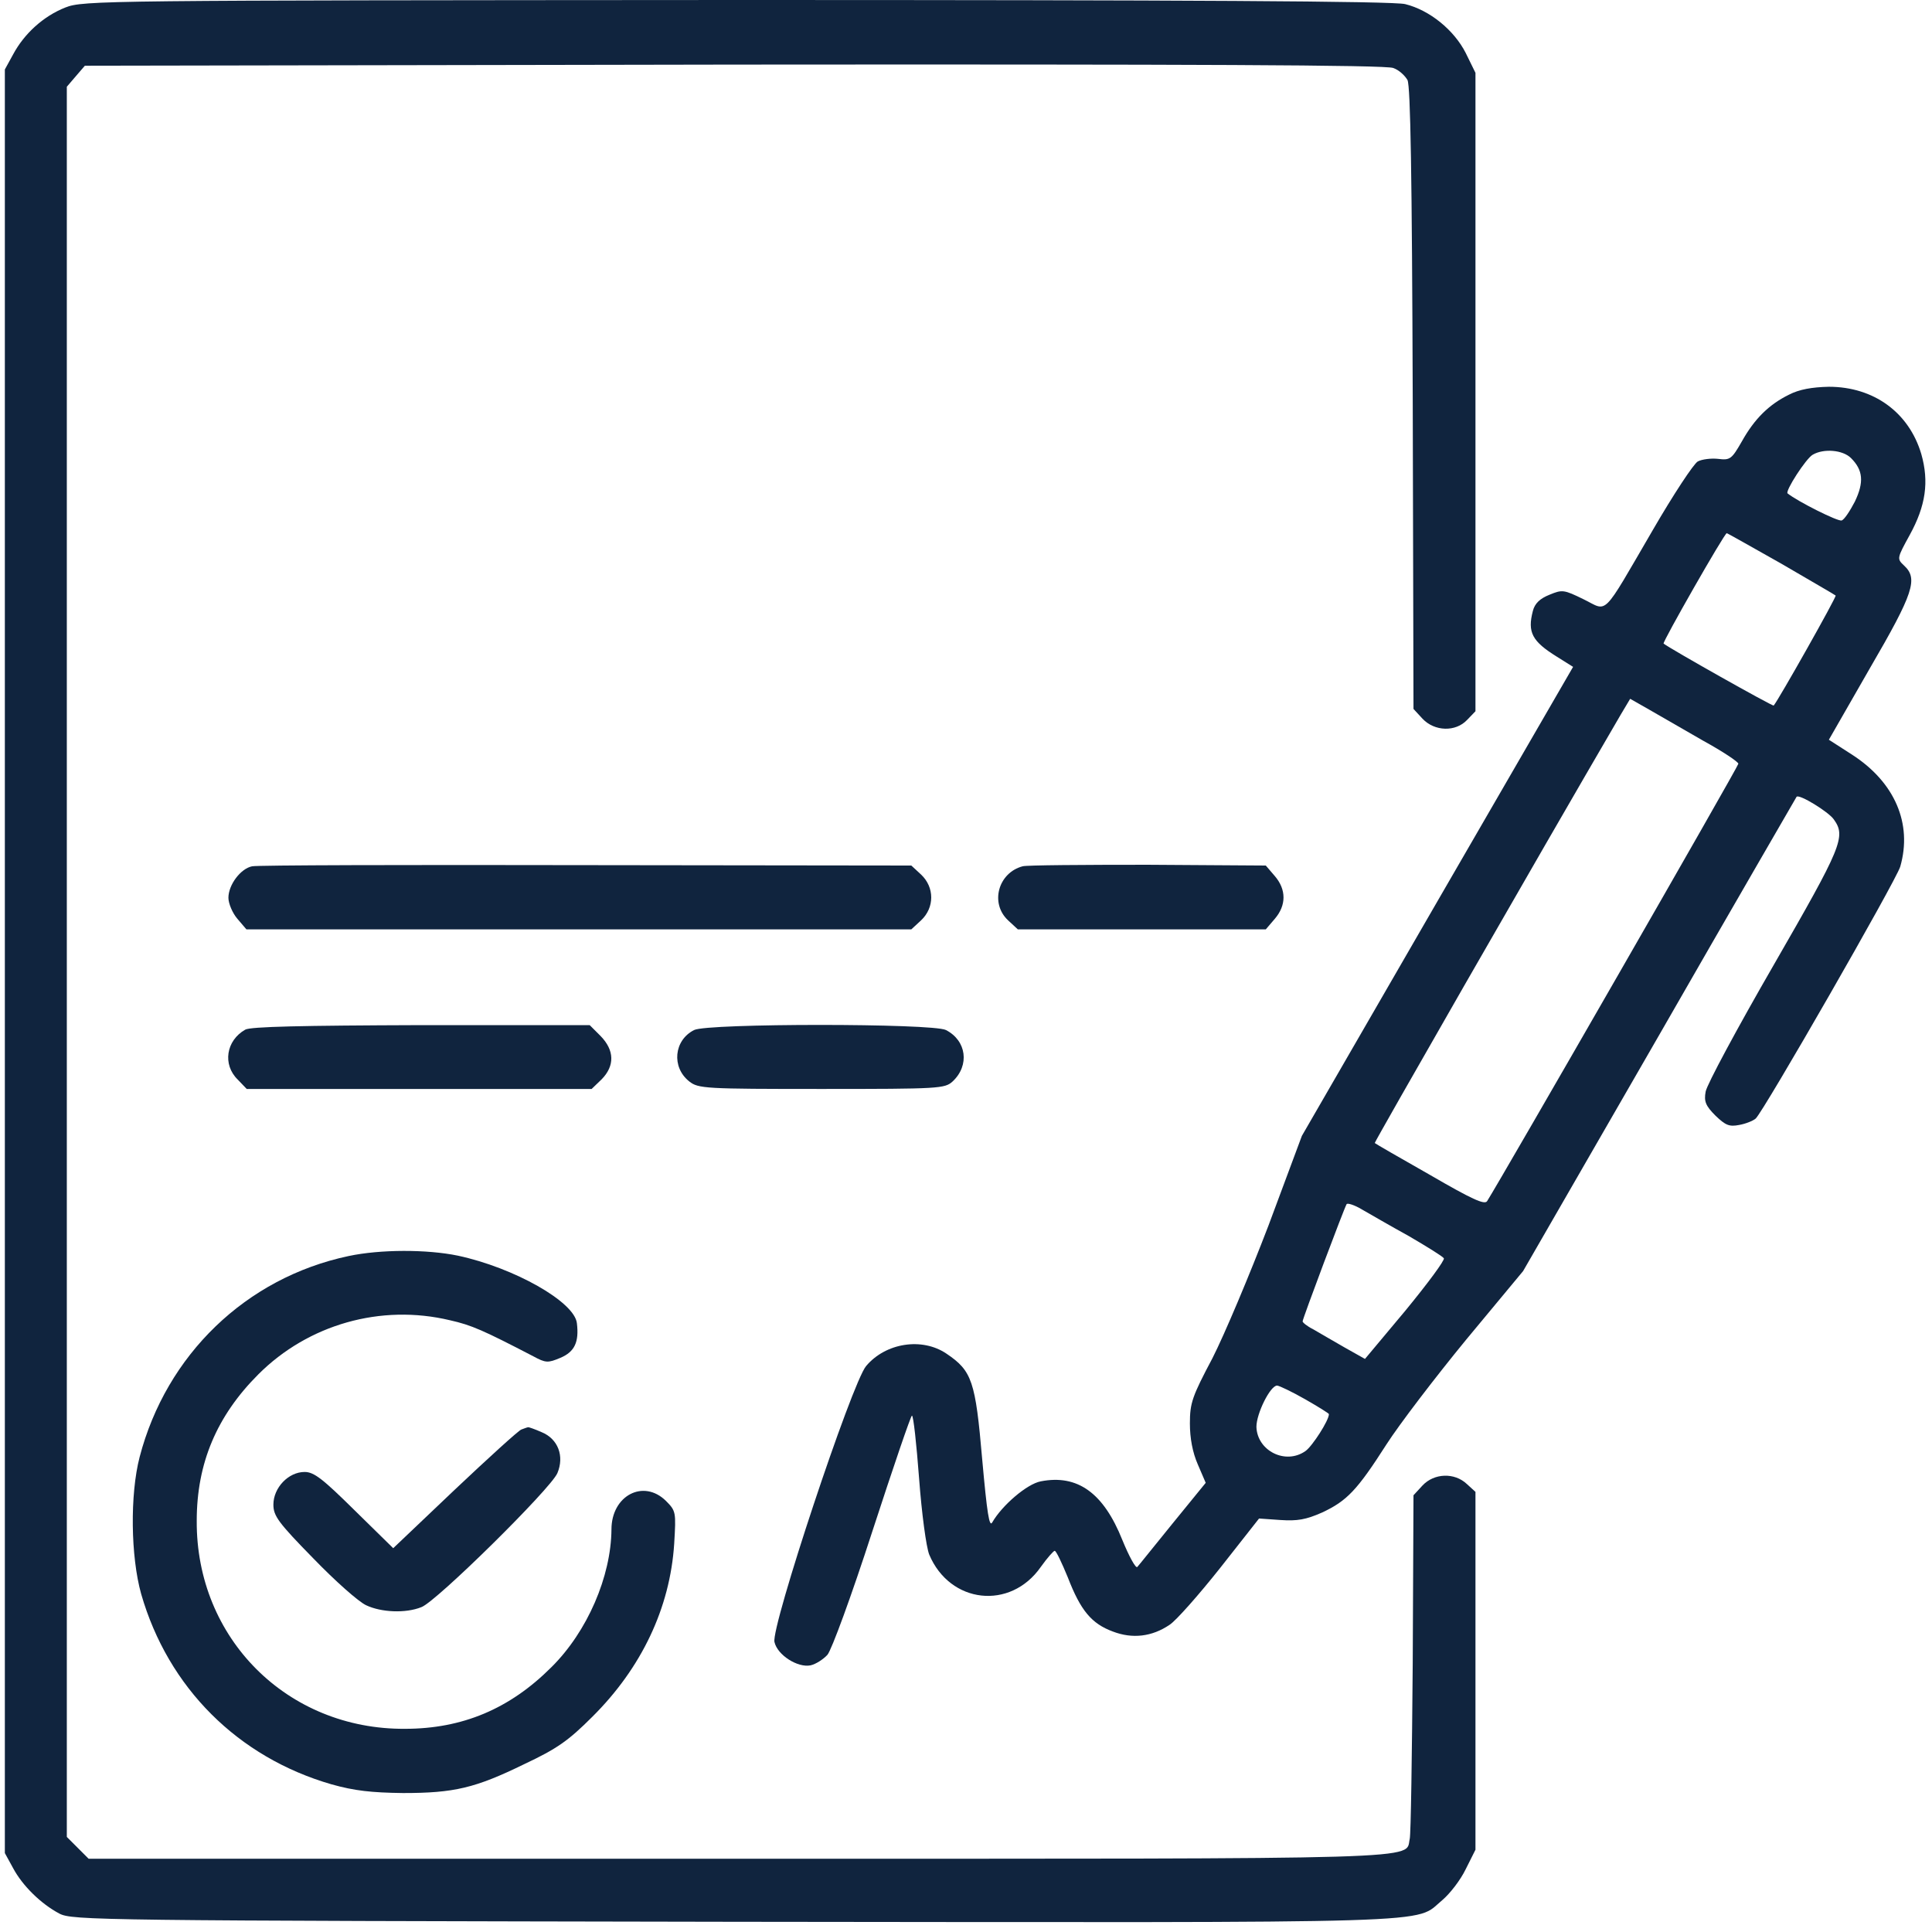 <svg width="53" height="53" viewBox="0 0 53 53" fill="none" xmlns="http://www.w3.org/2000/svg">
<path d="M1.792 0.206C1.194 0.443 0.668 0.917 0.359 1.494L0.133 1.906V26.37V50.835L0.359 51.247C0.617 51.731 1.122 52.226 1.627 52.494C1.977 52.679 2.657 52.69 20.124 52.72C40.064 52.741 38.765 52.783 39.569 52.123C39.775 51.948 40.064 51.577 40.208 51.278L40.476 50.743V45.839V40.926L40.239 40.71C39.899 40.39 39.343 40.411 39.023 40.751L38.776 41.019L38.755 45.613C38.735 48.147 38.704 50.321 38.673 50.444C38.539 51.021 39.549 50.99 20.227 50.99H2.431L2.132 50.691L1.833 50.392V26.381V2.38L2.08 2.091L2.328 1.803L20.145 1.772C32.706 1.762 38.034 1.782 38.219 1.865C38.374 1.916 38.539 2.071 38.611 2.195C38.694 2.359 38.735 4.821 38.755 10.94L38.776 19.448L39.023 19.716C39.353 20.066 39.93 20.087 40.249 19.747L40.476 19.511V10.754V1.998L40.208 1.452C39.889 0.824 39.219 0.278 38.549 0.113C38.25 0.031 32.479 0 20.207 0C2.791 0.011 2.287 0.011 1.792 0.206Z" fill="#10243E"/>
<path d="M49.079 10.826C48.533 11.094 48.131 11.485 47.781 12.114C47.503 12.598 47.461 12.629 47.131 12.588C46.946 12.567 46.688 12.598 46.575 12.659C46.462 12.722 45.905 13.566 45.338 14.545C43.916 16.986 44.122 16.77 43.442 16.44C42.896 16.172 42.855 16.172 42.505 16.316C42.247 16.419 42.103 16.553 42.051 16.759C41.897 17.346 42.03 17.594 42.711 18.016L43.154 18.294L39.434 24.722L35.714 31.16L34.797 33.622C34.281 34.971 33.591 36.61 33.261 37.258C32.705 38.309 32.642 38.484 32.642 39.05C32.642 39.452 32.715 39.844 32.859 40.173L33.076 40.678L32.169 41.791C31.674 42.398 31.241 42.944 31.2 42.985C31.159 43.037 30.973 42.697 30.788 42.244C30.273 40.956 29.562 40.441 28.552 40.637C28.171 40.709 27.49 41.296 27.222 41.76C27.14 41.914 27.078 41.523 26.944 40.029C26.759 37.886 26.666 37.608 25.965 37.135C25.296 36.681 24.296 36.836 23.76 37.474C23.368 37.938 21.143 44.644 21.246 45.046C21.328 45.406 21.885 45.756 22.235 45.685C22.379 45.654 22.585 45.52 22.699 45.396C22.812 45.262 23.348 43.81 23.935 41.996C24.502 40.256 24.986 38.834 25.017 38.834C25.058 38.834 25.141 39.607 25.213 40.555C25.285 41.523 25.409 42.44 25.491 42.646C26.058 43.995 27.717 44.181 28.552 42.985C28.727 42.739 28.902 42.543 28.933 42.543C28.974 42.543 29.129 42.873 29.294 43.274C29.644 44.181 29.943 44.541 30.53 44.758C31.066 44.963 31.602 44.901 32.086 44.572C32.262 44.459 32.89 43.748 33.478 43.006L34.539 41.657L35.127 41.698C35.59 41.729 35.827 41.688 36.27 41.492C36.95 41.173 37.228 40.884 38.032 39.627C38.382 39.081 39.372 37.784 40.227 36.743L41.783 34.869L45.524 28.379C47.574 24.805 49.275 21.879 49.285 21.858C49.357 21.776 50.161 22.27 50.305 22.477C50.646 22.95 50.532 23.218 48.657 26.473C47.657 28.204 46.822 29.759 46.791 29.945C46.74 30.213 46.791 30.336 47.059 30.604C47.337 30.872 47.44 30.913 47.708 30.861C47.884 30.831 48.09 30.748 48.162 30.686C48.368 30.511 52.016 24.155 52.129 23.774C52.469 22.59 51.975 21.457 50.81 20.704L50.171 20.293L51.294 18.335C52.5 16.265 52.624 15.873 52.232 15.513C52.036 15.328 52.036 15.318 52.387 14.679C52.83 13.875 52.923 13.216 52.706 12.454C52.366 11.31 51.397 10.61 50.171 10.61C49.708 10.62 49.357 10.682 49.079 10.826ZM50.779 12.567C51.109 12.897 51.14 13.226 50.883 13.762C50.748 14.02 50.594 14.256 50.522 14.277C50.429 14.318 49.306 13.752 49.038 13.535C48.966 13.473 49.543 12.577 49.728 12.474C50.027 12.299 50.553 12.34 50.779 12.567ZM48.863 15.461C49.656 15.925 50.336 16.316 50.357 16.337C50.388 16.368 48.791 19.201 48.657 19.355C48.636 19.386 45.802 17.79 45.637 17.655C45.596 17.625 47.306 14.627 47.369 14.627C47.389 14.627 48.059 15.008 48.863 15.461ZM46.73 20.324C47.255 20.612 47.688 20.9 47.688 20.952C47.688 21.024 41.175 32.355 40.794 32.953C40.722 33.055 40.382 32.901 39.228 32.231C38.413 31.768 37.733 31.377 37.713 31.356C37.692 31.346 42.041 23.754 44.462 19.603L44.72 19.17L45.245 19.469C45.545 19.644 46.214 20.025 46.73 20.324ZM38.65 33.91C39.145 34.199 39.578 34.467 39.609 34.518C39.64 34.569 39.166 35.208 38.557 35.95L37.445 37.279L36.878 36.96C36.558 36.774 36.178 36.558 36.023 36.465C35.858 36.383 35.734 36.28 35.734 36.249C35.734 36.176 36.868 33.159 36.94 33.035C36.961 32.994 37.156 33.055 37.362 33.179C37.579 33.303 38.145 33.632 38.65 33.91ZM35.796 38.381C36.157 38.587 36.456 38.773 36.456 38.793C36.456 38.968 36.002 39.669 35.817 39.803C35.27 40.194 34.488 39.803 34.467 39.143C34.467 38.773 34.848 38.01 35.034 38.01C35.085 38.01 35.435 38.175 35.796 38.381Z" fill="#10243E"/>
<path d="M6.915 23.765C6.605 23.826 6.266 24.269 6.266 24.63C6.266 24.784 6.379 25.052 6.513 25.206L6.76 25.495H15.88H25L25.267 25.248C25.639 24.898 25.639 24.341 25.267 23.991L25 23.744L16.076 23.733C11.16 23.723 7.039 23.733 6.915 23.765Z" fill="#10243E"/>
<path d="M28.056 23.764C27.387 23.939 27.149 24.774 27.654 25.247L27.922 25.495H31.323H34.724L34.971 25.206C35.29 24.835 35.29 24.403 34.971 24.032L34.724 23.744L31.488 23.723C29.715 23.723 28.17 23.733 28.056 23.764Z" fill="#10243E"/>
<path d="M6.728 28.246C6.202 28.544 6.099 29.204 6.522 29.616L6.769 29.874H11.499H16.229L16.507 29.606C16.868 29.235 16.857 28.812 16.476 28.421L16.177 28.122H11.551C8.274 28.133 6.872 28.163 6.728 28.246Z" fill="#10243E"/>
<path d="M19.043 28.256C18.487 28.534 18.414 29.276 18.909 29.667C19.157 29.863 19.342 29.873 22.537 29.873C25.782 29.873 25.916 29.863 26.133 29.667C26.607 29.224 26.514 28.544 25.948 28.256C25.577 28.07 19.414 28.07 19.043 28.256Z" fill="#10243E"/>
<path d="M9.561 34.457C6.747 35.054 4.563 37.166 3.831 39.968C3.563 40.998 3.584 42.698 3.873 43.728C4.614 46.303 6.531 48.209 9.097 48.95C9.725 49.126 10.189 49.177 11.055 49.188C12.456 49.188 13.033 49.054 14.384 48.394C15.28 47.972 15.589 47.756 16.249 47.096C17.598 45.757 18.382 44.109 18.495 42.348C18.546 41.482 18.546 41.452 18.268 41.173C17.65 40.565 16.774 41.029 16.774 41.956C16.764 43.244 16.115 44.758 15.125 45.737C13.982 46.88 12.683 47.426 11.107 47.426C7.881 47.447 5.377 44.944 5.397 41.719C5.397 40.143 5.944 38.845 7.087 37.702C8.458 36.332 10.447 35.765 12.343 36.218C12.941 36.352 13.26 36.496 14.63 37.207C14.971 37.392 15.033 37.392 15.373 37.249C15.764 37.084 15.888 36.816 15.826 36.301C15.764 35.714 14.105 34.777 12.56 34.446C11.714 34.271 10.437 34.271 9.561 34.457Z" fill="#10243E"/>
<path d="M14.301 39.216C14.219 39.247 13.394 39.999 12.467 40.874L10.787 42.471L9.726 41.43C8.85 40.565 8.613 40.38 8.356 40.38C7.913 40.38 7.5 40.812 7.5 41.276C7.5 41.585 7.634 41.77 8.593 42.749C9.19 43.367 9.839 43.944 10.046 44.037C10.458 44.232 11.127 44.263 11.56 44.088C11.963 43.944 15.116 40.833 15.291 40.411C15.486 39.947 15.311 39.473 14.858 39.288C14.672 39.206 14.497 39.144 14.487 39.154C14.466 39.154 14.384 39.185 14.301 39.216Z" fill="#10243E"/>
</svg>
